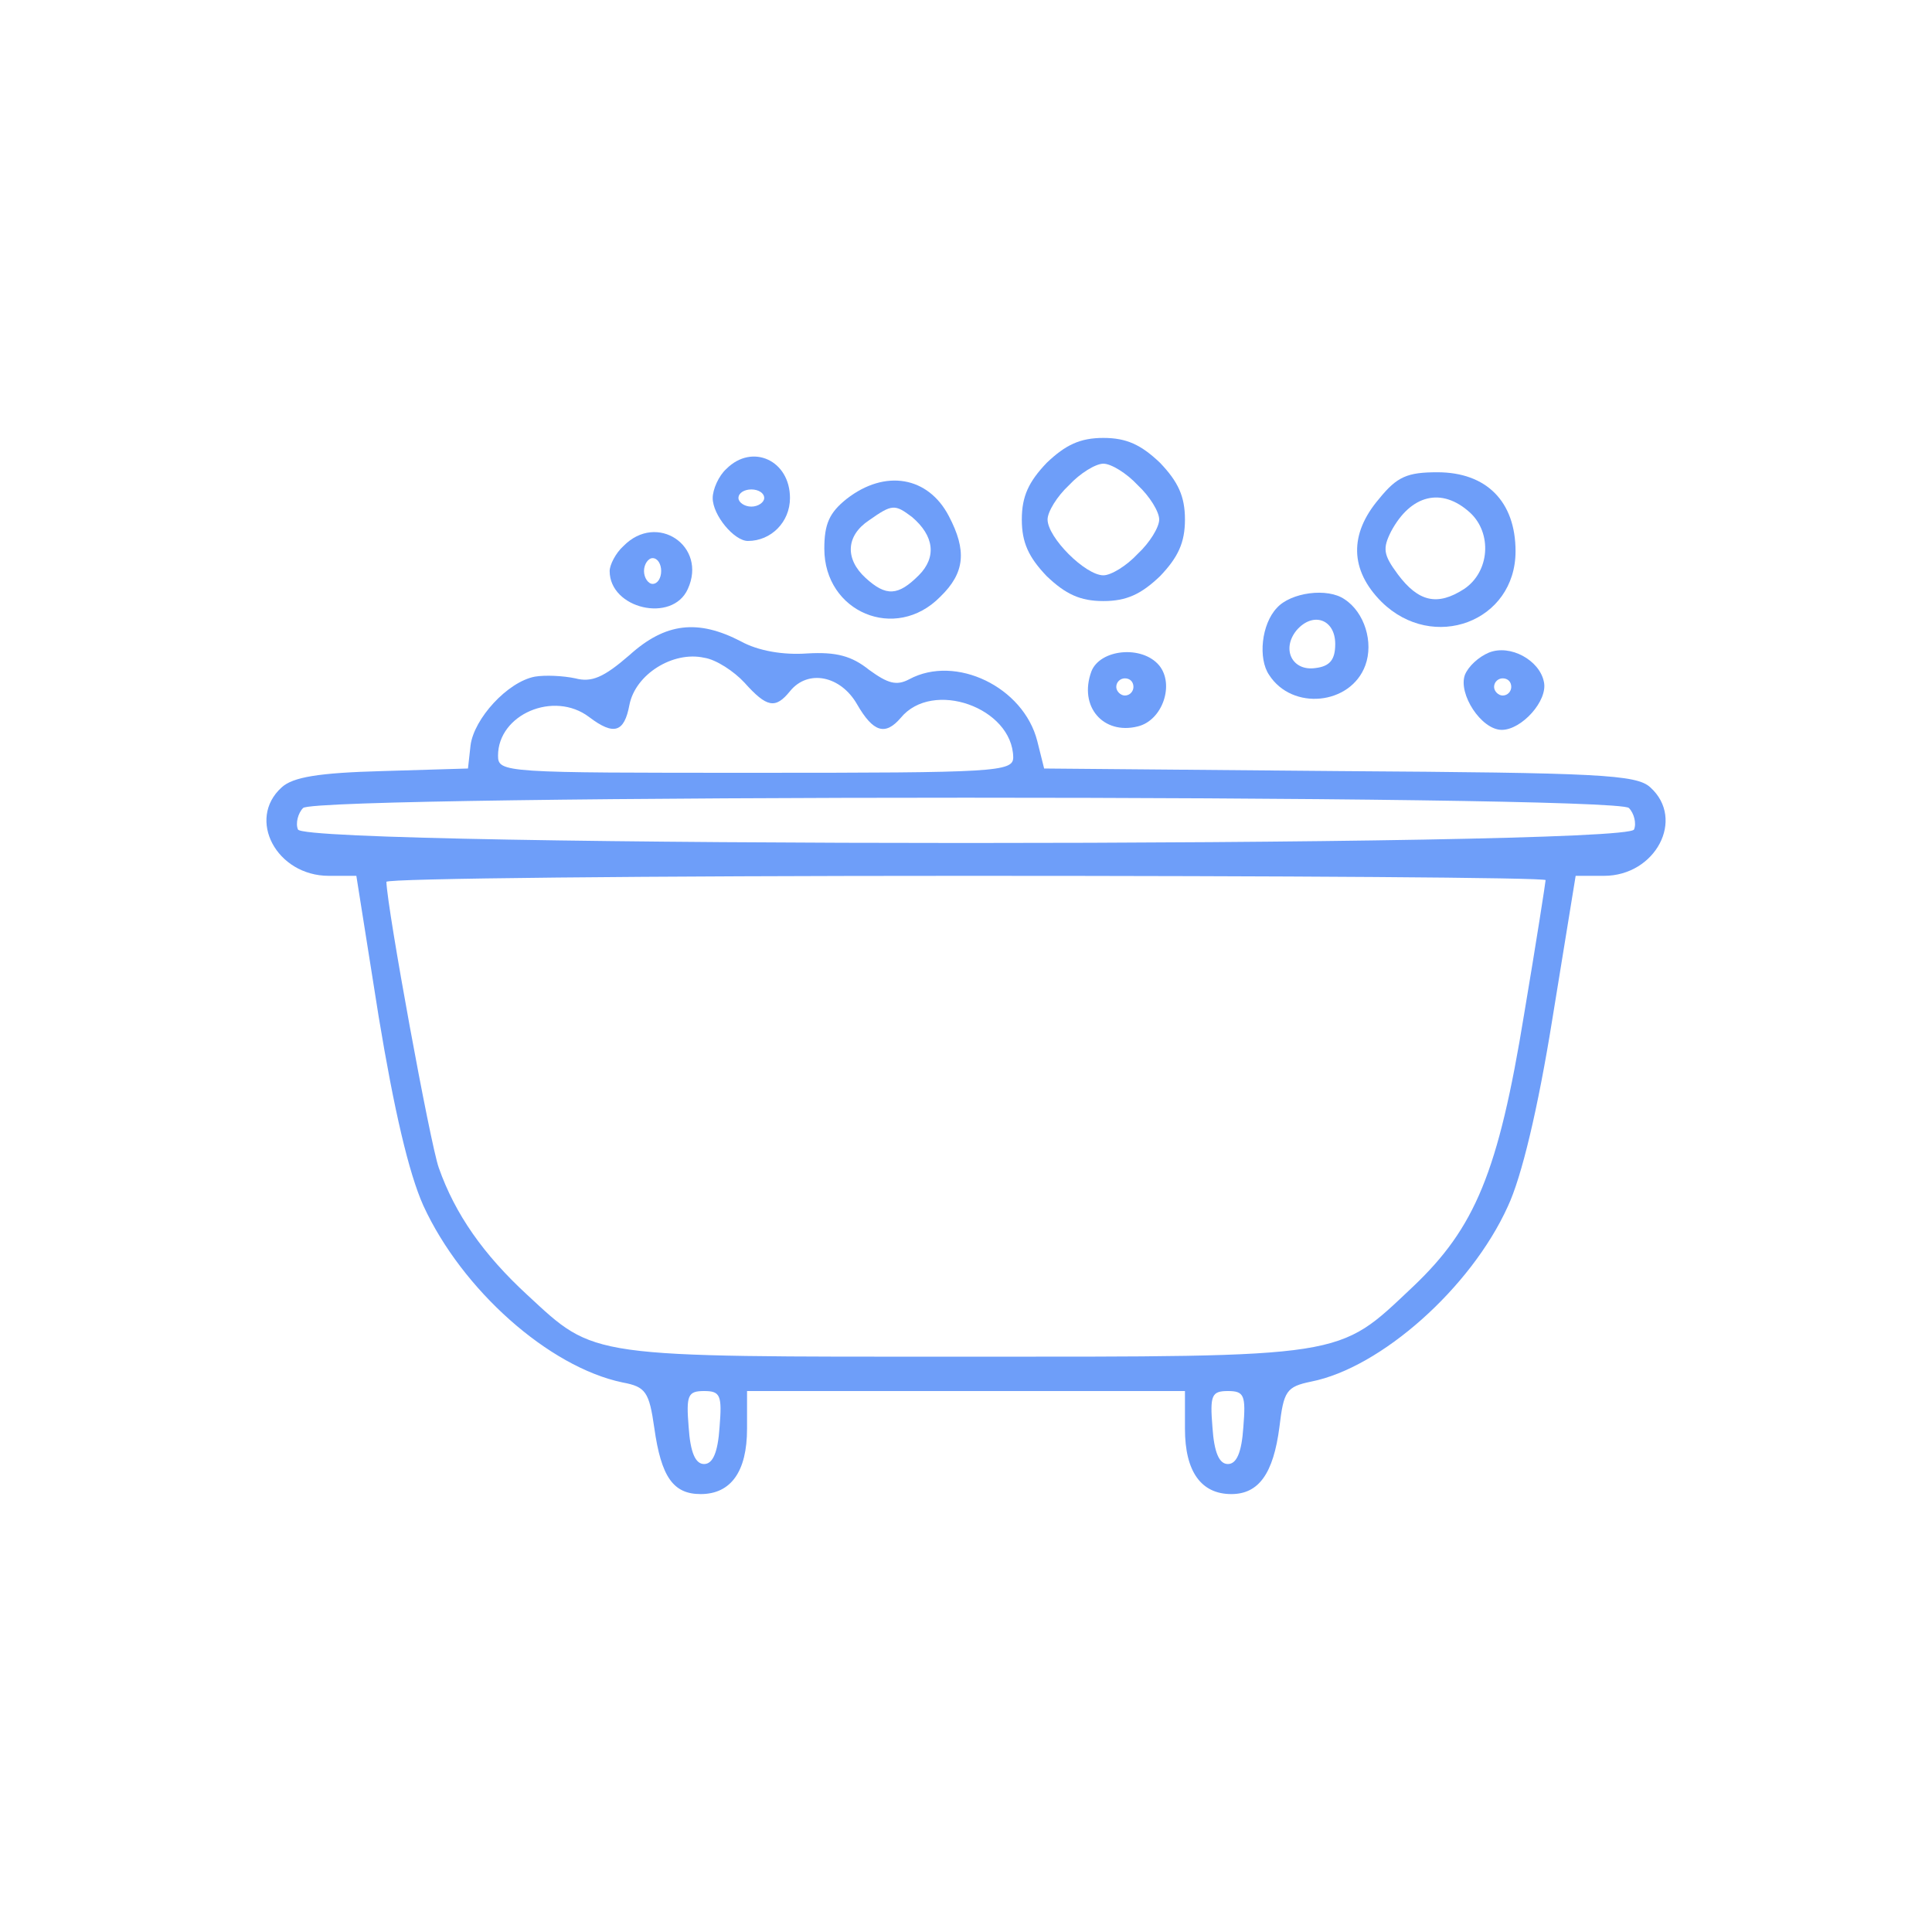 <?xml version="1.0" standalone="no"?>
<!DOCTYPE svg PUBLIC "-//W3C//DTD SVG 20010904//EN"
 "http://www.w3.org/TR/2001/REC-SVG-20010904/DTD/svg10.dtd">
<svg version="1.0" xmlns="http://www.w3.org/2000/svg"
 width="225pt" height="225pt" viewBox="0 0 225 225"
 preserveAspectRatio="xMidYMid meet">

<g transform="translate(0,225) scale(0.1,-0.1)"
fill="#000000" stroke="none">
<path d="M1219 1711 c-21 -22 -29 -39 -29 -66 0 -27 8 -44 29 -66 22 -21 39
-29 66 -29 27 0 44 8 66 29 21 22 29 39 29 66 0 27 -8 44 -29 66 -22 21 -39
29 -66 29 -27 0 -44 -8 -66 -29z m106 -26 c14 -13 25 -31 25 -40 0 -9 -11 -27
-25 -40 -13 -14 -31 -25 -40 -25 -21 0 -65 44 -65 65 0 9 11 27 25 40 13 14
31 25 40 25 9 0 27 -11 40 -25z" fill="#6E9EF9"/>
<path d="M846 1704 c-9 -8 -16 -24 -16 -34 0 -20 25 -50 41 -50 27 0 49 22 49
50 0 44 -44 64 -74 34z m44 -34 c0 -5 -7 -10 -15 -10 -8 0 -15 5 -15 10 0 6 7
10 15 10 8 0 15 -4 15 -10z" fill="#6E9EF9"/>
<path d="M1606 1669 c-35 -41 -34 -83 3 -120 60 -59 156 -23 156 59 0 58 -34
92 -91 92 -35 0 -47 -5 -68 -31z m106 -16 c26 -24 23 -69 -7 -89 -31 -20 -53
-15 -77 17 -17 23 -18 30 -8 50 23 43 59 52 92 22z" fill="#6E9EF9"/>
<path d="M986 1669 c-20 -16 -26 -29 -26 -58 0 -74 83 -109 135 -56 29 28 31
54 10 94 -24 46 -74 55 -119 20z m76 -21 c26 -22 29 -47 8 -68 -24 -24 -38
-25 -62 -3 -24 22 -23 49 4 67 27 19 30 19 50 4z" fill="#6E9EF9"/>
<path d="M726 1614 c-9 -8 -16 -22 -16 -29 0 -44 73 -61 91 -21 23 50 -36 90
-75 50z m44 -29 c0 -8 -4 -15 -10 -15 -5 0 -10 7 -10 15 0 8 5 15 10 15 6 0
10 -7 10 -15z" fill="#6E9EF9"/>
<path d="M1487 1542 c-18 -19 -22 -59 -9 -78 27 -42 95 -35 112 11 10 27 -1
62 -24 77 -20 14 -63 8 -79 -10z m68 -42 c0 -18 -6 -26 -23 -28 -27 -4 -40 22
-22 44 19 22 45 13 45 -16z" fill="#6E9EF9"/>
<path d="M733 1487 c-30 -26 -44 -32 -63 -27 -14 3 -35 4 -47 2 -32 -6 -71
-49 -75 -80 l-3 -27 -100 -3 c-74 -2 -104 -7 -117 -19 -41 -37 -6 -103 55
-103 l32 0 26 -164 c18 -109 35 -182 52 -220 45 -98 146 -188 232 -206 27 -5
31 -11 37 -53 8 -57 22 -77 54 -77 35 0 54 26 54 76 l0 44 255 0 255 0 0 -44
c0 -50 19 -76 54 -76 32 0 49 24 56 78 5 42 8 47 37 53 81 16 186 109 229 204
16 34 35 113 52 219 l27 166 33 0 c60 0 95 66 54 103 -16 15 -60 17 -362 19
l-344 3 -8 32 c-16 63 -95 101 -149 72 -15 -8 -25 -5 -47 11 -20 16 -38 21
-72 19 -28 -2 -57 3 -77 14 -50 26 -88 22 -130 -16z m134 -32 c26 -29 36 -31
53 -10 21 26 59 18 78 -15 19 -33 33 -37 51 -16 37 45 130 12 131 -46 0 -17
-21 -18 -300 -18 -293 0 -300 0 -300 20 0 48 65 76 106 45 29 -22 41 -18 47
14 7 36 51 63 87 55 14 -2 35 -16 47 -29z m1030 -146 c6 -6 9 -18 6 -25 -8
-21 -1548 -21 -1556 0 -3 7 0 19 6 25 16 16 1528 16 1544 0z m-97 -84 c0 -2
-11 -73 -25 -156 -30 -184 -57 -249 -130 -318 -88 -83 -74 -81 -522 -81 -441
0 -429 -2 -509 72 -51 47 -84 94 -103 148 -10 28 -60 301 -61 333 0 4 304 7
675 7 371 0 675 -2 675 -5z m-962 -637 c-2 -30 -8 -43 -18 -43 -10 0 -16 13
-18 43 -3 37 -1 42 18 42 19 0 21 -5 18 -42z m610 0 c-2 -30 -8 -43 -18 -43
-10 0 -16 13 -18 43 -3 37 -1 42 18 42 19 0 21 -5 18 -42z" fill="#6E9EF9"/>
<path d="M1734 1490 c-12 -5 -24 -16 -28 -26 -8 -22 19 -64 43 -64 23 0 54 34
49 56 -5 25 -39 44 -64 34z m26 -40 c0 -5 -4 -10 -10 -10 -5 0 -10 5 -10 10 0
6 5 10 10 10 6 0 10 -4 10 -10z" fill="#6E9EF9"/>
<path d="M1271 1468 c-15 -41 14 -74 54 -64 29 7 43 49 25 71 -20 24 -69 19
-79 -7z m49 -18 c0 -5 -4 -10 -10 -10 -5 0 -10 5 -10 10 0 6 5 10 10 10 6 0
10 -4 10 -10z" fill="#6E9EF9"/>
</g>
</svg>
